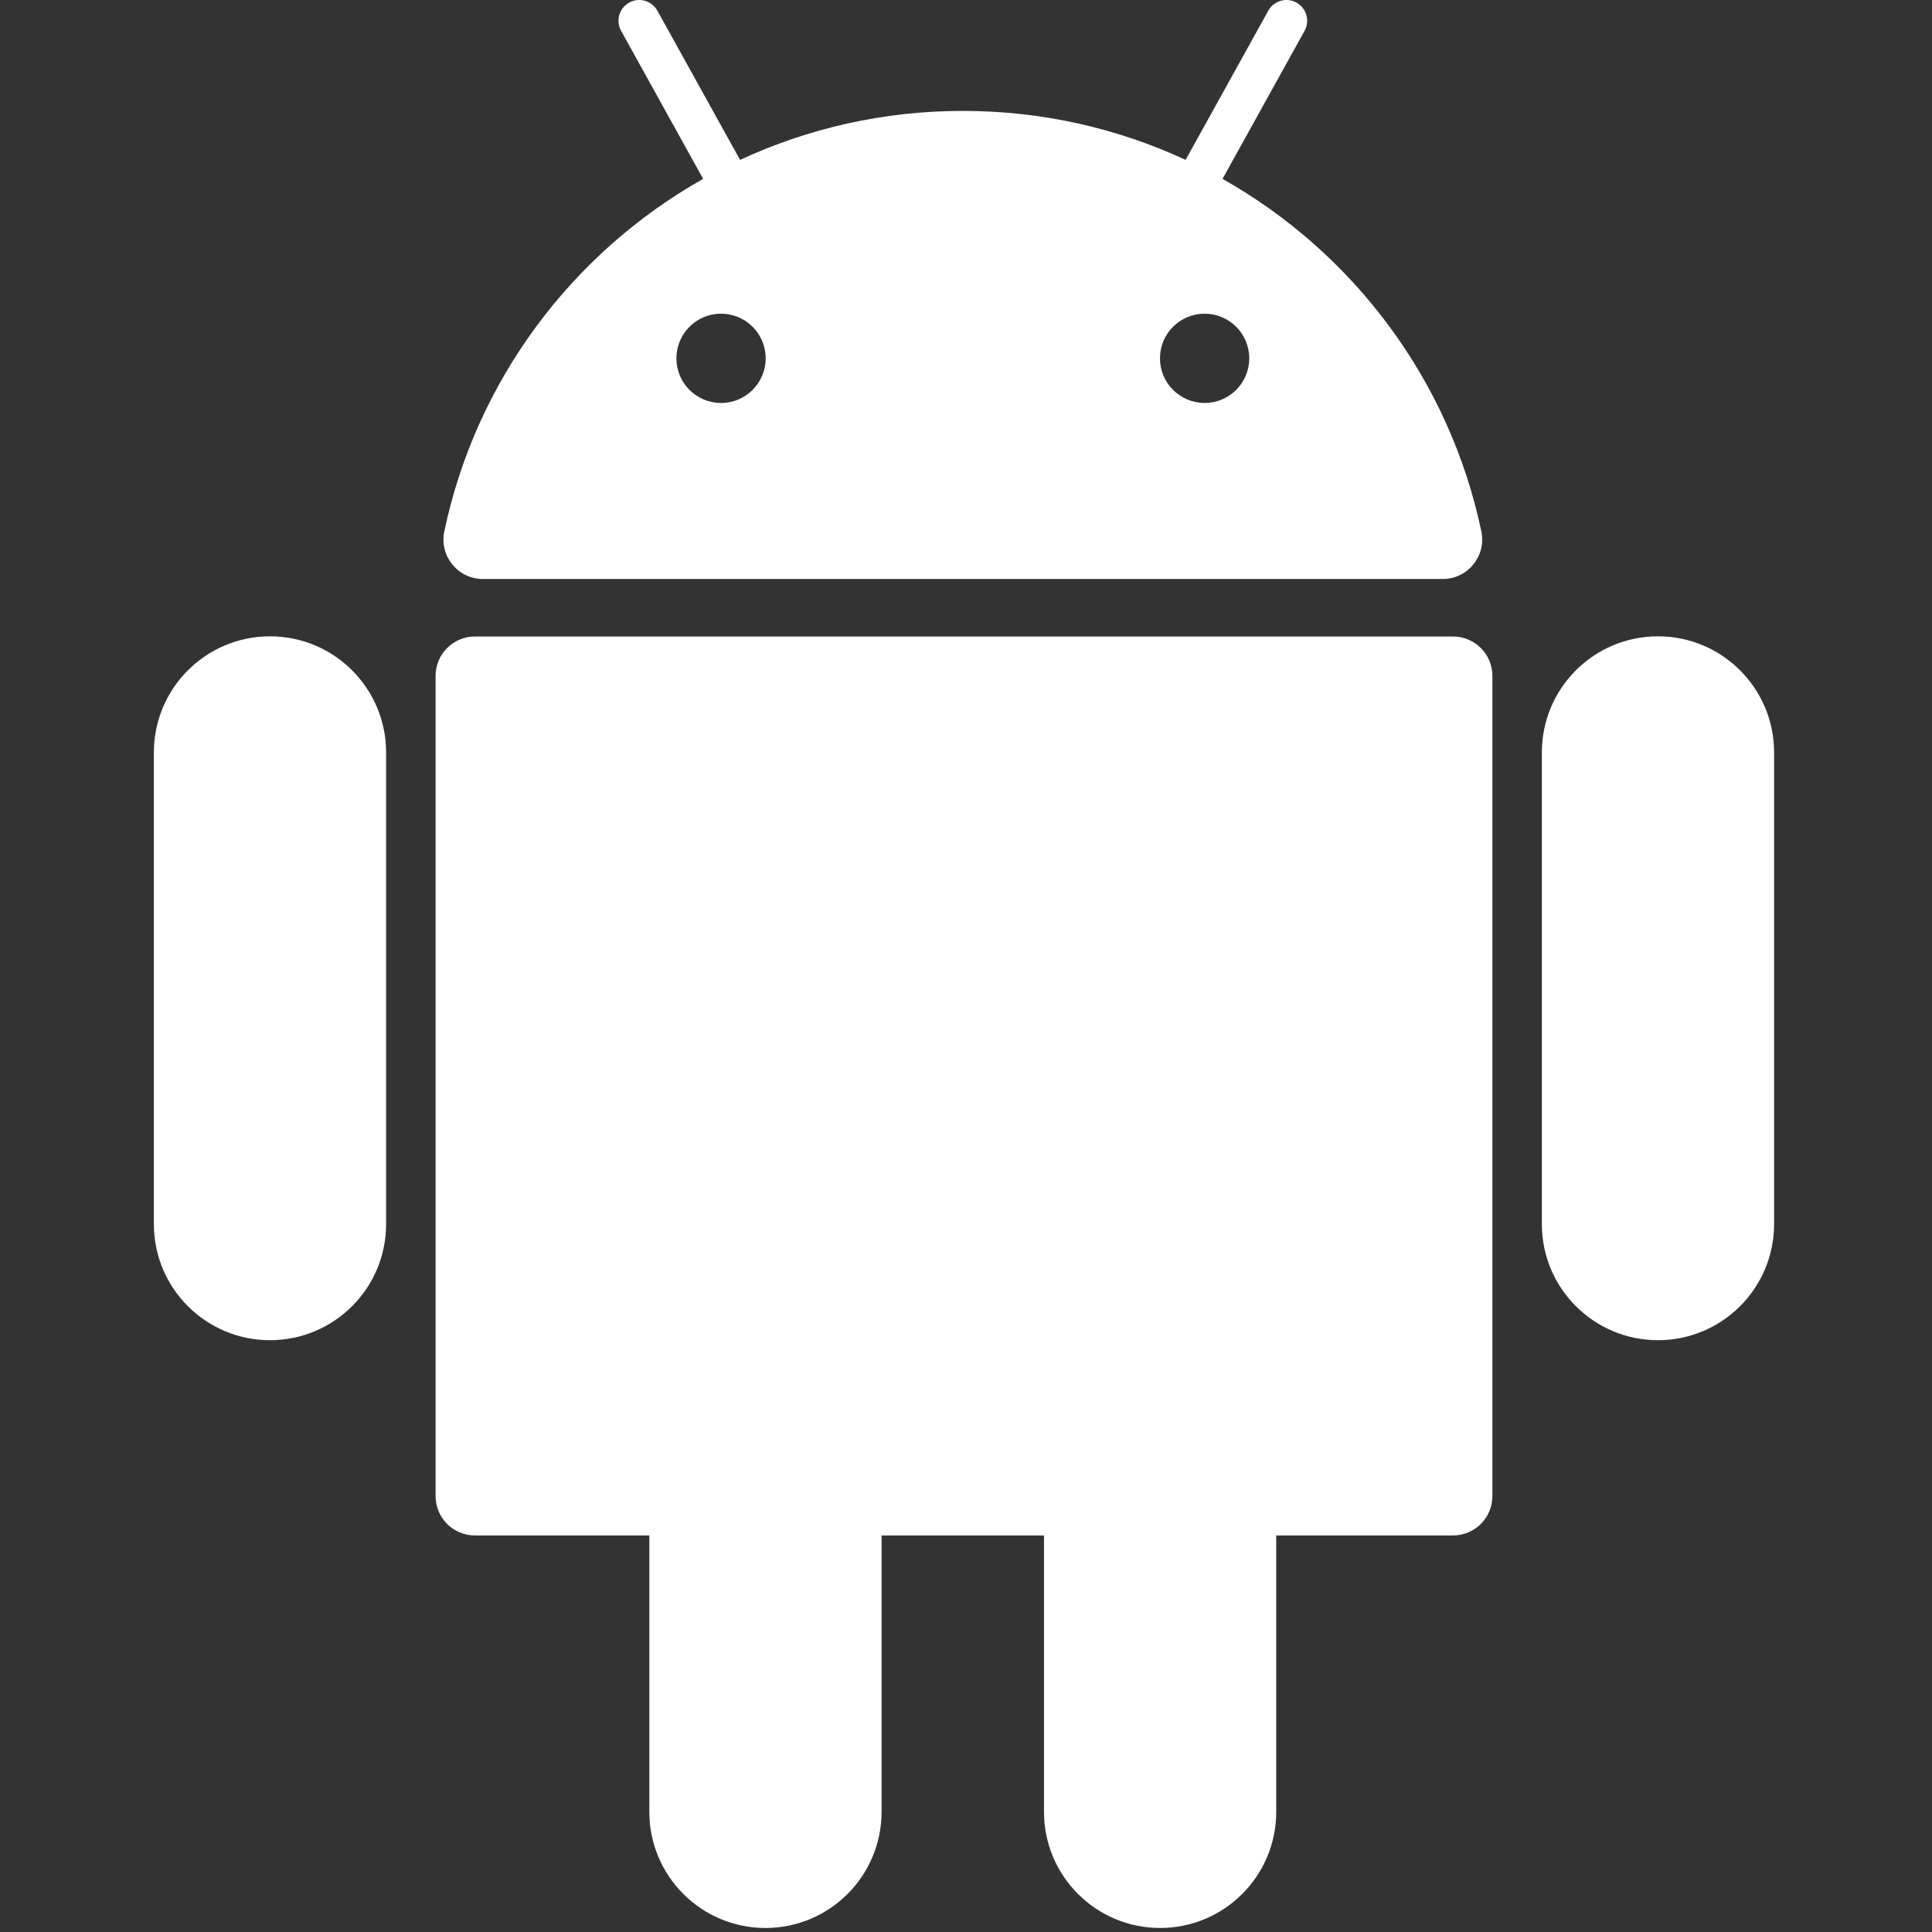 <svg width="414" height="414" viewBox="0 0 414 414" fill="none" xmlns="http://www.w3.org/2000/svg">
<rect x="0" y="0" width="414" height="414" fill="#333333" stroke="none"/>
<g clip-path="url(#clip0_1860_5446)">
<path d="M311.358 136.396H101.779C97.117 136.396 93.338 140.175 93.338 144.837V320.585C93.338 325.247 97.117 329.027 101.779 329.027H139.142V388.255C139.142 401.997 150.282 413.138 164.025 413.138C177.767 413.138 188.908 401.998 188.908 388.255V329.027H223.711V388.255C223.711 401.997 234.851 413.138 248.594 413.138C262.336 413.138 273.477 401.998 273.477 388.255V329.027H311.359C316.021 329.027 319.8 325.247 319.8 320.585V144.837C319.799 140.175 316.02 136.396 311.358 136.396Z" fill="white"/>
<path d="M57.856 136.354C44.114 136.354 32.973 147.494 32.973 161.237V262.302C32.973 276.044 44.113 287.185 57.856 287.185C71.598 287.185 82.739 276.045 82.739 262.302V161.237C82.738 147.495 71.598 136.354 57.856 136.354Z" fill="white"/>
<path d="M355.281 136.354C341.539 136.354 330.398 147.494 330.398 161.237V262.302C330.398 276.044 341.538 287.185 355.281 287.185C369.023 287.185 380.164 276.045 380.164 262.302V161.237C380.164 147.495 369.024 136.354 355.281 136.354Z" fill="white"/>
<path d="M103.475 124.069H309.167C314.533 124.069 318.535 119.126 317.433 113.874C310.629 81.446 289.983 54.118 261.968 38.331L279.552 6.604C280.742 4.456 279.966 1.749 277.818 0.559C275.665 -0.634 272.962 0.145 271.772 2.293L254.055 34.259C239.544 27.525 223.372 23.764 206.321 23.764C189.269 23.764 173.097 27.525 158.586 34.259L140.869 2.292C139.678 0.143 136.971 -0.632 134.824 0.558C132.676 1.748 131.9 4.455 133.09 6.603L150.674 38.33C122.659 54.118 102.013 81.445 95.209 113.874C94.106 119.126 98.108 124.069 103.475 124.069ZM267.697 76.786C267.697 82.068 263.415 86.351 258.132 86.351C252.85 86.351 248.567 82.069 248.567 76.786C248.567 71.504 252.849 67.221 258.132 67.221C263.415 67.221 267.697 71.504 267.697 76.786ZM154.508 67.221C159.79 67.221 164.073 71.503 164.073 76.786C164.073 82.068 159.791 86.351 154.508 86.351C149.226 86.351 144.943 82.069 144.943 76.786C144.943 71.504 149.225 67.221 154.508 67.221Z" fill="white"/>
</g>
<defs>
<clipPath id="clip0_1860_5446">
<rect width="413.137" height="413.137" fill="white"/>
</clipPath>
</defs>
</svg>
